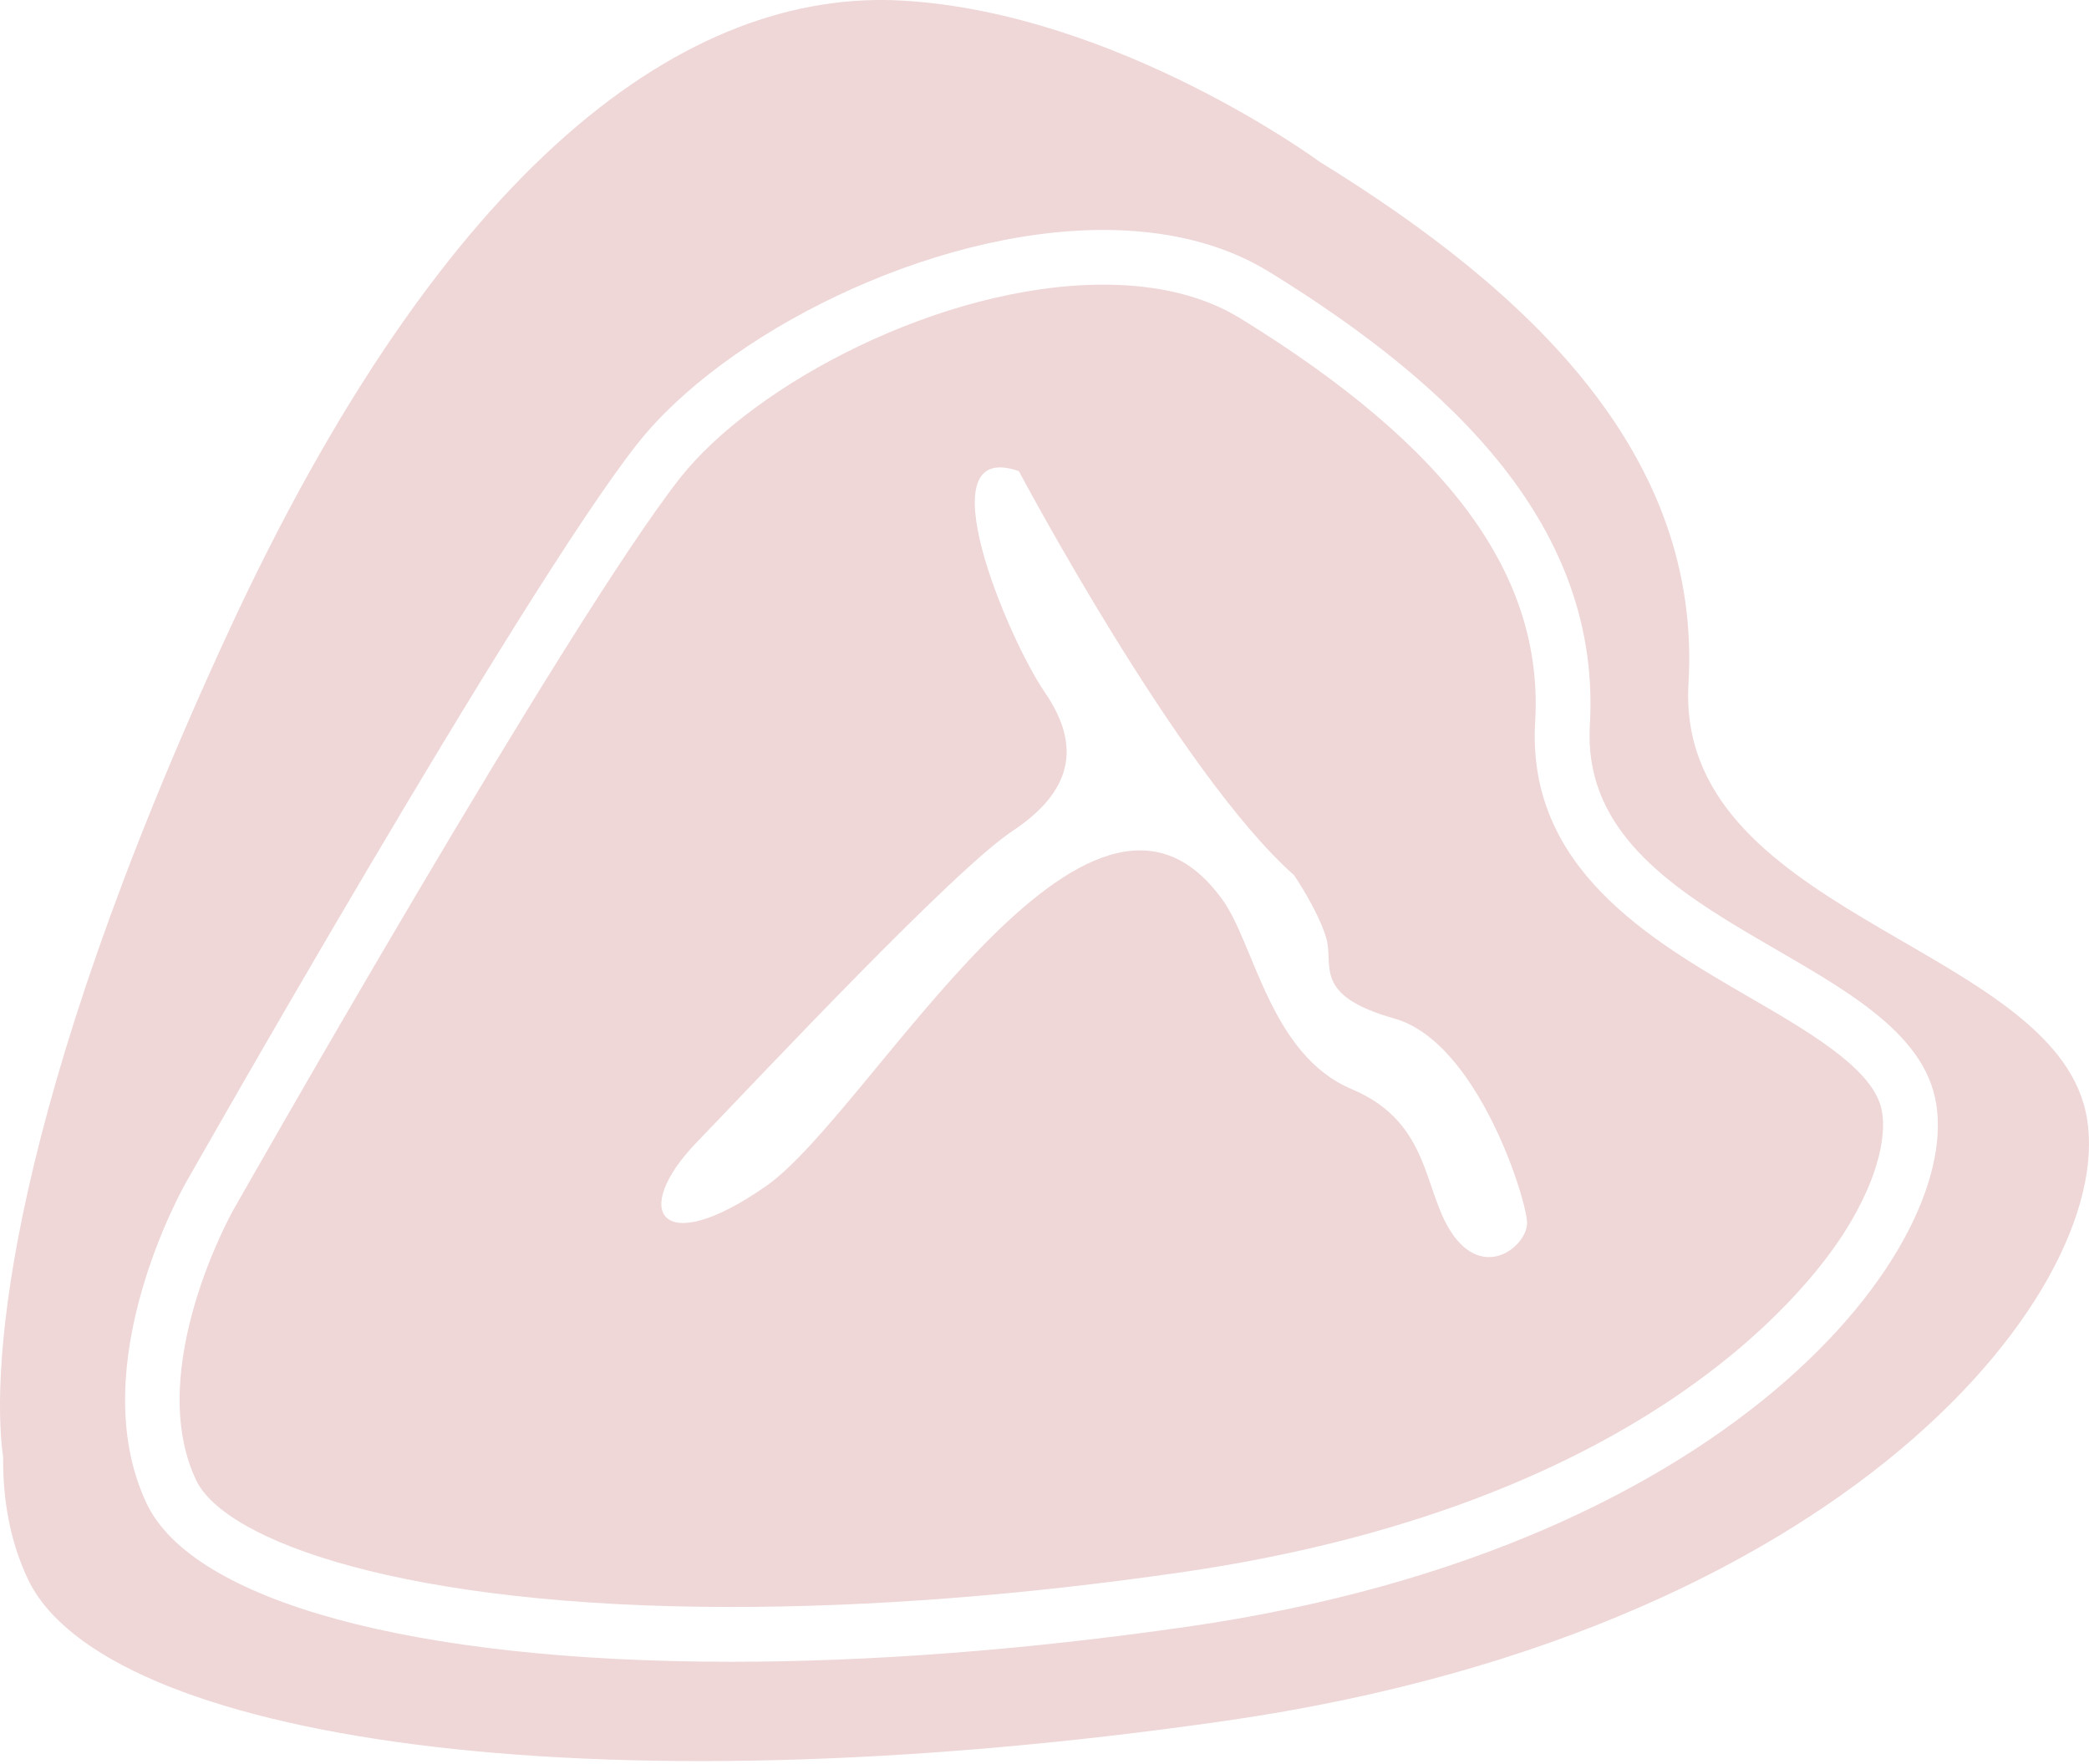 <svg width="579" height="489" viewBox="0 0 579 489" fill="none" xmlns="http://www.w3.org/2000/svg">
<path d="M577.522 305.961C564.531 261.334 464.278 252.321 467.991 189.397C471.711 126.472 424.72 81.174 365.788 44.859C365.788 44.859 310.03 3.742 250.349 0.183C190.662 -3.376 123.416 44.629 62.806 176.211C2.189 307.779 -2.663 378.527 0.861 403.816L0.868 403.802C0.77 415.191 2.615 426.797 7.698 437.585C28.533 481.758 161.521 502.614 339.94 476.899C518.352 451.163 590.519 350.574 577.522 305.961ZM329.361 450.82C283.091 457.497 240.337 460.574 202.638 460.574C114.006 460.574 53.333 443.612 40.622 416.673C22.514 378.275 51.494 327.831 51.494 327.831C51.494 327.831 144.244 164.213 176.546 123.137C200.506 92.654 257.222 63.737 305.807 63.73H305.814C322.705 63.73 338.611 67.225 351.818 75.371C403.032 106.931 443.877 146.301 440.654 200.982C437.417 255.677 524.532 263.501 535.831 302.283C547.122 341.059 484.4 428.468 329.361 450.82Z" fill="#B03439" fill-opacity="0.2"/>
<path d="M188.482 132.5C157.25 172.226 65.618 333.683 64.695 335.305C64.409 335.795 39.889 379.548 54.341 410.193C62.339 427.154 112.154 445.381 202.64 445.381C241.184 445.381 283.092 442.172 327.188 435.81C453.31 417.618 499.706 359.392 510.914 341.982C521.408 325.678 523.135 312.981 521.261 306.521C518.094 295.663 501.153 285.847 484.772 276.345C457.295 260.411 423.099 240.583 425.49 200.081C427.881 159.599 401.936 124.068 343.842 88.278C333.746 82.048 320.952 78.895 305.801 78.895C260.831 78.902 208.813 106.624 188.482 132.5ZM358.685 242.576C358.685 242.576 365.167 252.077 367.537 259.789C369.907 267.48 363.391 275.779 386.512 282.309C409.626 288.825 423.253 332.795 423.253 338.969C423.253 345.129 411.989 354.602 403.103 342.752C394.217 330.901 397.174 311.359 374.647 301.865C352.127 292.377 347.73 261.866 338.962 249.567C301.718 197.249 241.569 308.311 212.344 328.726C183.105 349.156 174.61 335.816 192.984 316.722C211.372 297.635 264.299 241.149 280.589 230.34C296.887 219.538 300.019 207.107 289.615 191.928C279.205 176.75 255.916 121.32 282.393 130.577C282.393 130.577 326.944 214.525 358.685 242.576Z" fill="#B03439" fill-opacity="0.2"/>
</svg>
